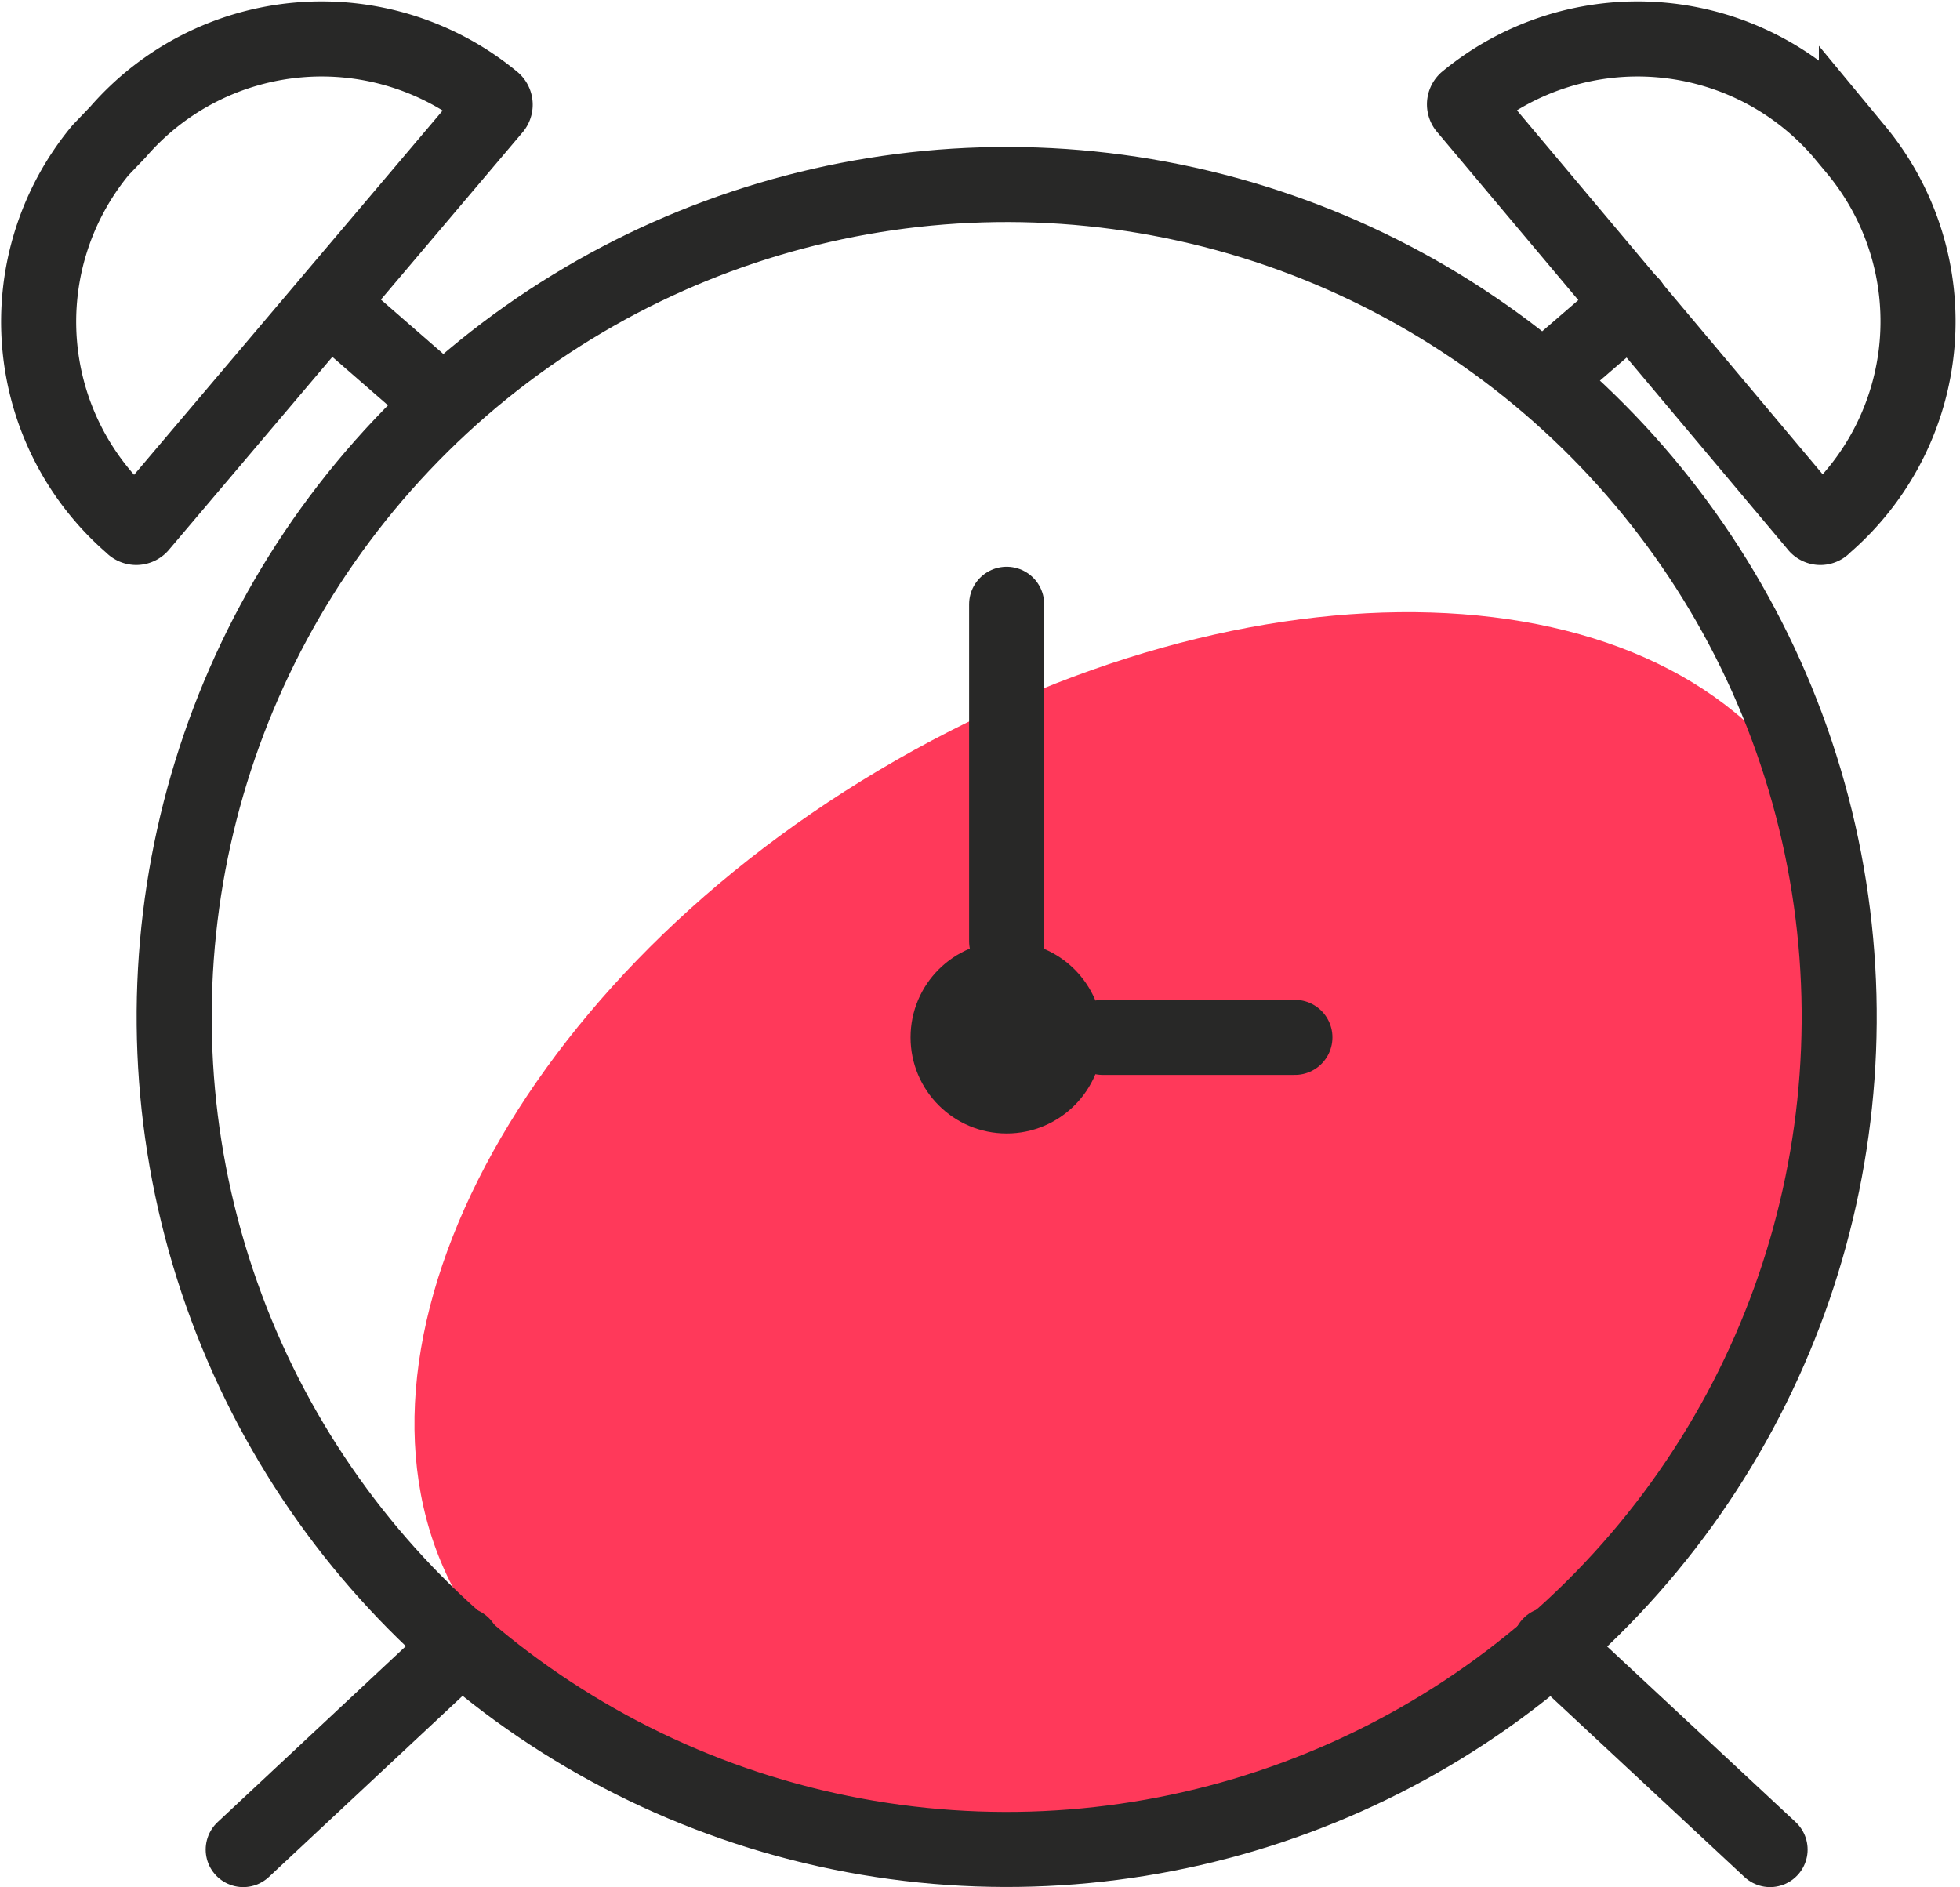 <svg xmlns="http://www.w3.org/2000/svg" viewBox="0 0 26.11 25.14"><defs><style>.cls-1{fill:#ff395a;}.cls-2{fill:none;stroke:#282827;stroke-linecap:round;stroke-miterlimit:10;}.cls-3{fill:#282827;}</style></defs><g id="Layer_2" data-name="Layer 2"><g id="Layer_1-2" data-name="Layer 1"><path class="cls-1" d="M24.11,10.65c1.88,3.16.39,8.19-4.6,12.16C15,26.4,8,24.5,6.14,21.34s.61-8.13,5.57-11.08S22.23,7.48,24.11,10.65Z"/><circle class="cls-2" cx="13.41" cy="13.55" r="11.09" transform="translate(-2.88 23.45) rotate(-76.59)"/><path class="cls-2" d="M19.53,1.34h0a3.59,3.59,0,0,1,5,.42l.2.24a3.58,3.58,0,0,1-.43,5h0a.06.06,0,0,1-.1,0L19.53,1.44A.07.07,0,0,1,19.53,1.34Z"/><line class="cls-2" x1="20.63" y1="5" x2="21.73" y2="4.05"/><path class="cls-2" d="M6.57,1.34h0a3.59,3.59,0,0,0-5,.42L1.34,2a3.58,3.58,0,0,0,.42,5h0a.07.07,0,0,0,.11,0L6.58,1.44A.07.07,0,0,0,6.57,1.34Z"/><line class="cls-2" x1="5.77" y1="5.26" x2="4.38" y2="4.05"/><line class="cls-2" x1="3.24" y1="24.64" x2="6.16" y2="21.91"/><line class="cls-2" x1="23.58" y1="24.64" x2="20.65" y2="21.91"/><circle class="cls-3" cx="13.41" cy="13.82" r="1.28"/><line class="cls-2" x1="13.41" y1="12.54" x2="13.41" y2="8.05"/><line class="cls-2" x1="14.69" y1="13.82" x2="17.25" y2="13.82"/></g></g></svg>
